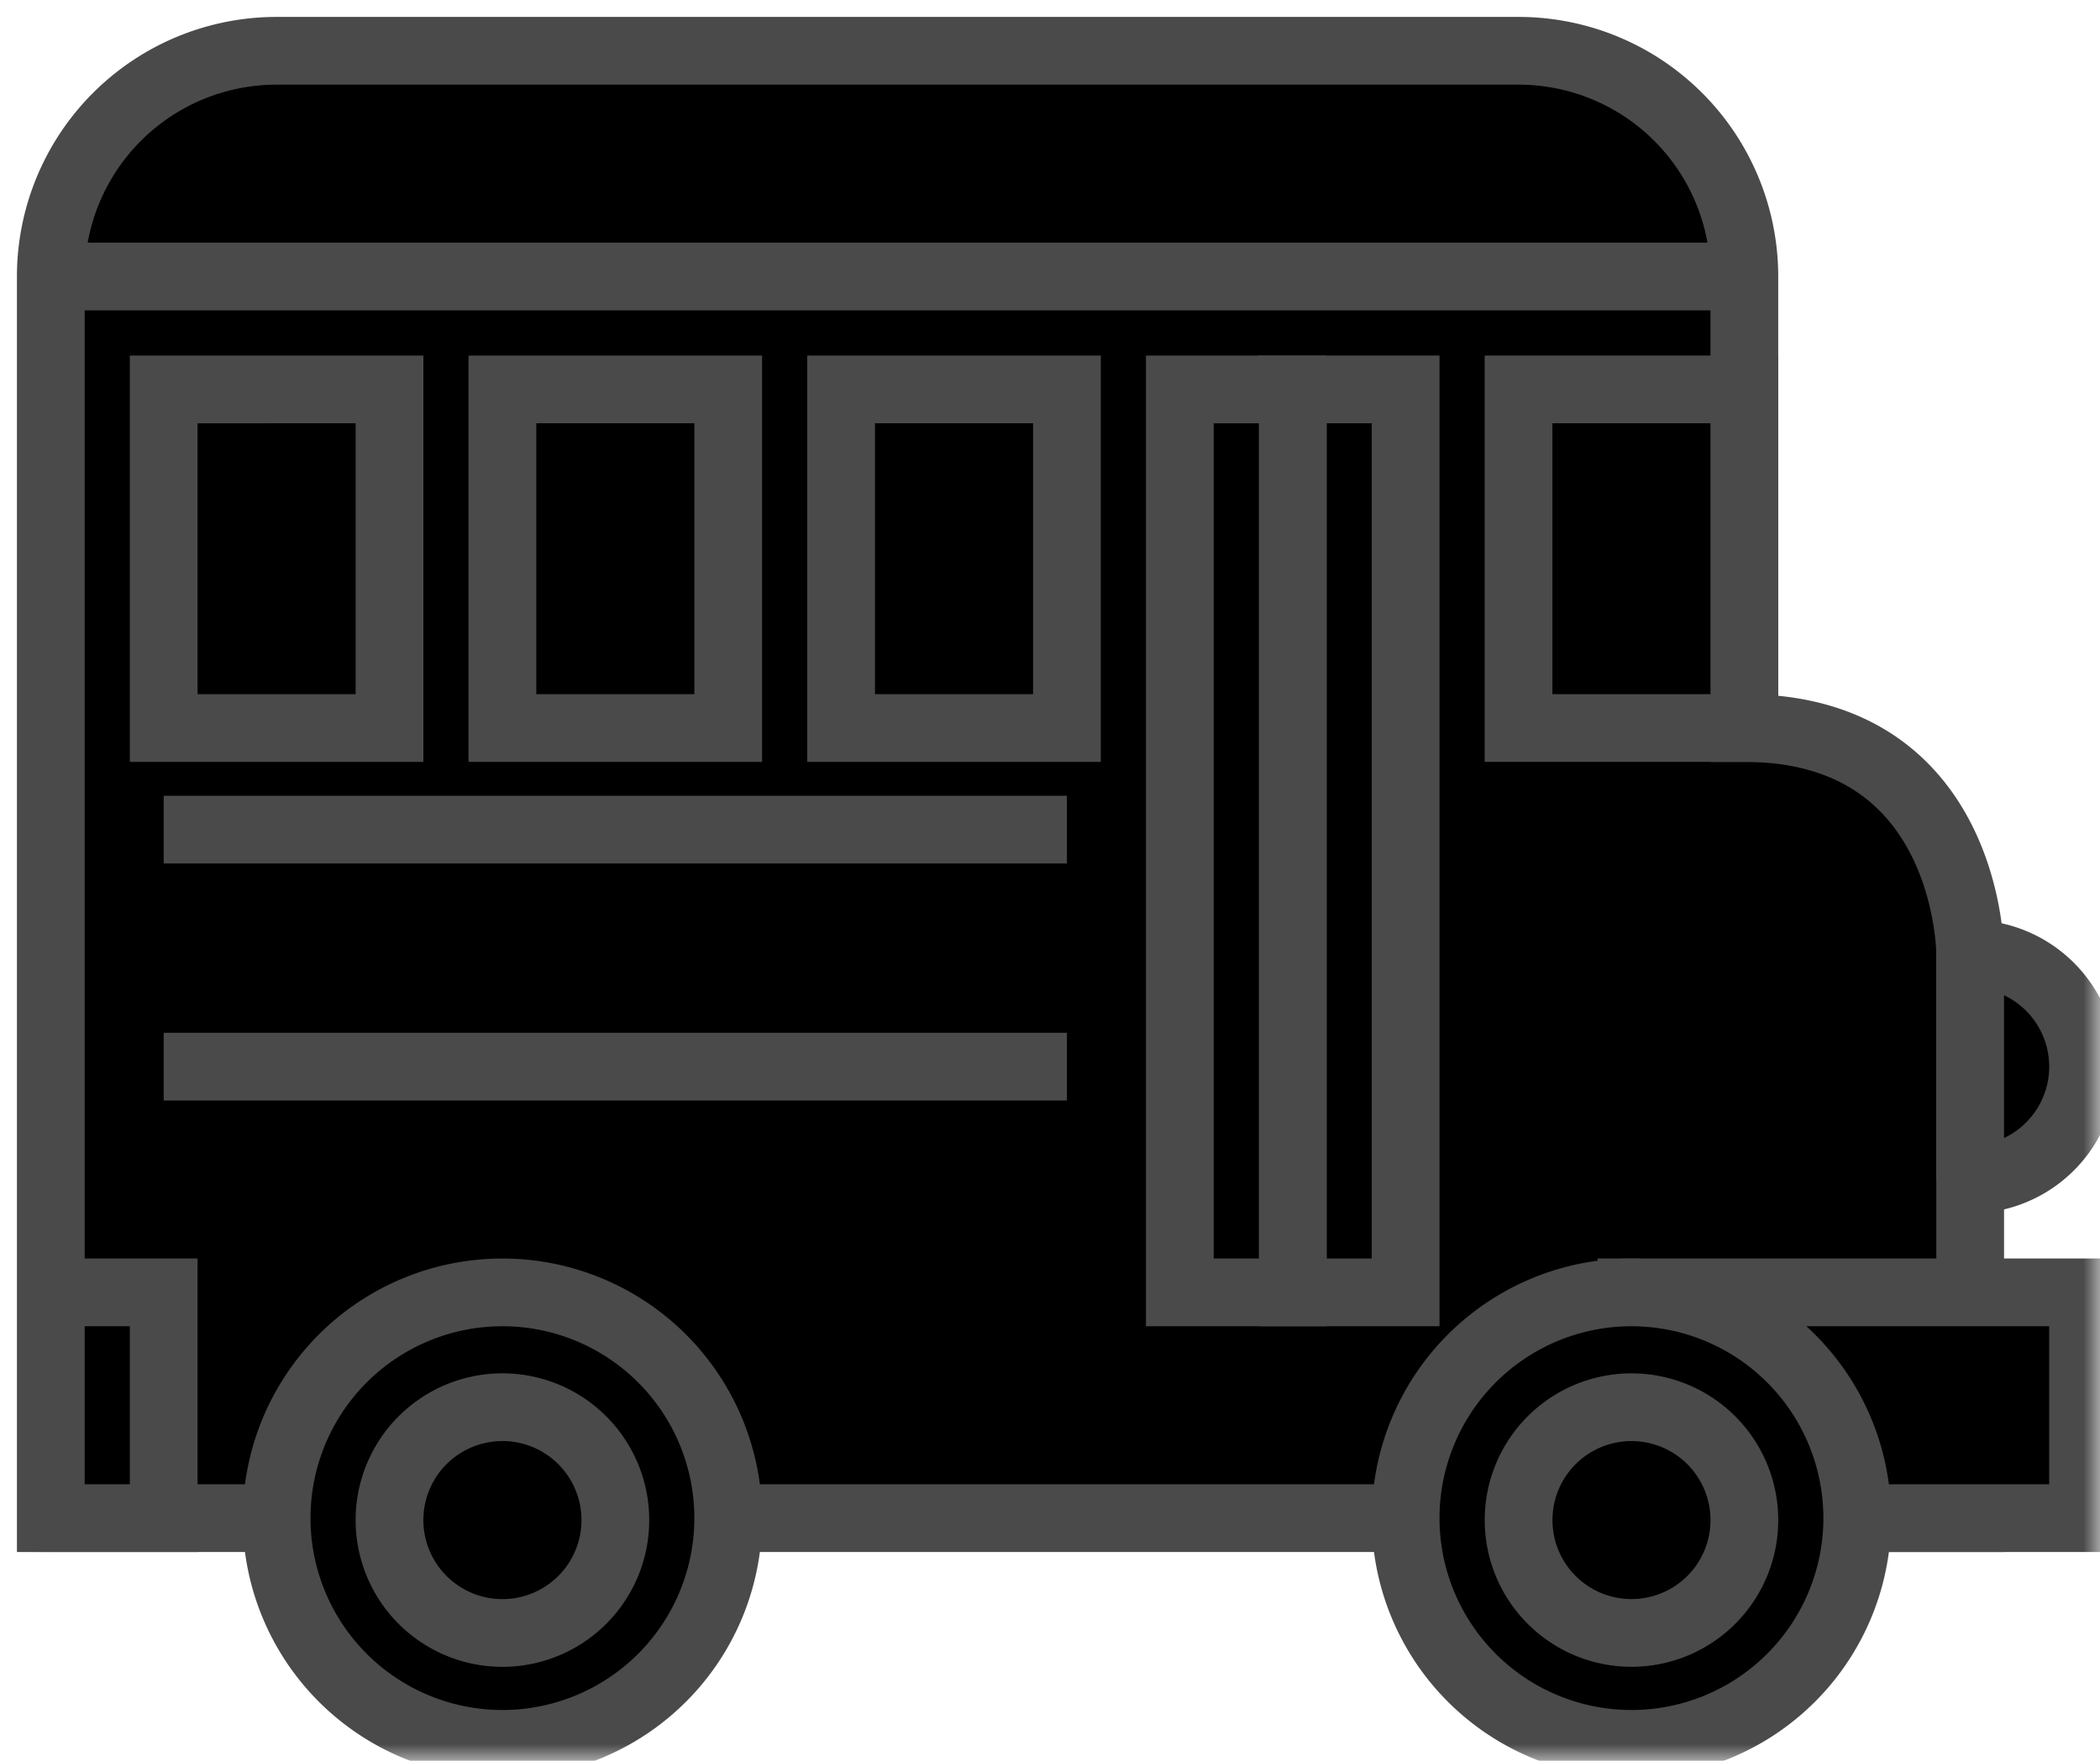 <svg xmlns="http://www.w3.org/2000/svg" xmlns:xlink="http://www.w3.org/1999/xlink" width="62" height="52" viewBox="0 0 62 52">
    <defs>
        <path id="a" d="M0 51h61V0H0z"/>
    </defs>
    <g fill="none" fill-rule="evenodd" transform="translate(1 1)">
        <path fill="#000" d="M50.5 20.5c6.667 0 6.667 6.666 6.667 6.666v16.667H.5V7.166A6.666 6.666 0 0 1 7.167.5h36.666A6.666 6.666 0 0 1 50.5 7.166V20.5z"/>
        <path stroke="#4A4A4A" stroke-width="2" d="M50.5 20.5c6.667 0 6.667 6.666 6.667 6.666v16.667H.5V7.166A6.666 6.666 0 0 1 7.167.5h36.666A6.666 6.666 0 0 1 50.5 7.166V20.5z"/>
        <mask id="b" fill="#fff">
            <use xlink:href="#a"/>
        </mask>
        <path fill="#000" d="M47.167 43.833H60.5v-6.667H47.167z" mask="url(#b)"/>
        <path stroke="#4A4A4A" stroke-width="2" d="M47.167 43.833H60.5v-6.667H47.167z" mask="url(#b)"/>
        <path fill="#000" d="M20.5 43.833a6.666 6.666 0 1 1-13.333 0 6.666 6.666 0 1 1 13.333 0" mask="url(#b)"/>
        <path stroke="#4A4A4A" stroke-width="2" d="M20.5 43.833a6.666 6.666 0 1 1-13.333 0 6.666 6.666 0 1 1 13.333 0z" mask="url(#b)"/>
        <path fill="#000" d="M17.167 43.833a3.334 3.334 0 1 1-6.667 0 3.334 3.334 0 0 1 6.667 0" mask="url(#b)"/>
        <path stroke="#4A4A4A" stroke-width="2" d="M17.167 43.833a3.334 3.334 0 1 1-6.667 0 3.334 3.334 0 0 1 6.667 0z" mask="url(#b)"/>
        <path fill="#000" d="M53.833 43.833a6.666 6.666 0 1 1-13.333 0 6.666 6.666 0 1 1 13.333 0" mask="url(#b)"/>
        <path stroke="#4A4A4A" stroke-width="2" d="M53.833 43.833a6.666 6.666 0 1 1-13.333 0 6.666 6.666 0 1 1 13.333 0z" mask="url(#b)"/>
        <path fill="#000" d="M50.5 43.833a3.333 3.333 0 1 1-6.665 0 3.333 3.333 0 0 1 6.665 0" mask="url(#b)"/>
        <path stroke="#4A4A4A" stroke-width="2" d="M50.5 43.833a3.333 3.333 0 1 1-6.665 0 3.333 3.333 0 0 1 6.665 0z" mask="url(#b)"/>
        <path fill="#000" d="M.5 7.166h50" mask="url(#b)"/>
        <path stroke="#4A4A4A" stroke-width="2" d="M.5 7.166h50" mask="url(#b)"/>
        <path fill="#000" d="M3.833 23.5H30.5" mask="url(#b)"/>
        <path stroke="#4A4A4A" stroke-width="2" d="M3.833 23.5H30.5" mask="url(#b)"/>
        <path fill="#000" d="M3.833 30.5H30.5" mask="url(#b)"/>
        <path stroke="#4A4A4A" stroke-width="2" d="M3.833 30.5H30.5" mask="url(#b)"/>
        <path fill="#000" d="M43.833 20.5H50.5v-10h-6.667z" mask="url(#b)"/>
        <path stroke="#4A4A4A" stroke-width="2" d="M43.833 20.5H50.5v-10h-6.667z" mask="url(#b)"/>
        <path fill="#000" d="M23.833 20.5H30.5v-10h-6.667z" mask="url(#b)"/>
        <path stroke="#4A4A4A" stroke-width="2" d="M23.833 20.5H30.5v-10h-6.667z" mask="url(#b)"/>
        <path fill="#000" d="M13.833 20.5H20.5v-10h-6.667z" mask="url(#b)"/>
        <path stroke="#4A4A4A" stroke-width="2" d="M13.833 20.5H20.5v-10h-6.667z" mask="url(#b)"/>
        <path fill="#000" d="M3.833 20.5H10.5v-10H3.833z" mask="url(#b)"/>
        <path stroke="#4A4A4A" stroke-width="2" d="M3.833 20.5H10.5v-10H3.833z" mask="url(#b)"/>
        <path fill="#000" d="M37.167 37.166H40.5V10.5h-3.333z" mask="url(#b)"/>
        <path stroke="#4A4A4A" stroke-width="2" d="M37.167 37.166H40.5V10.5h-3.333z" mask="url(#b)"/>
        <path fill="#000" d="M33.833 37.166h3.334V10.5h-3.334z" mask="url(#b)"/>
        <path stroke="#4A4A4A" stroke-width="2" d="M33.833 37.166h3.334V10.5h-3.334z" mask="url(#b)"/>
        <path fill="#000" d="M57.167 33.833a3.333 3.333 0 1 0 0-6.667v6.667z" mask="url(#b)"/>
        <path stroke="#4A4A4A" stroke-width="2" d="M57.167 33.833a3.333 3.333 0 1 0 0-6.667v6.667z" mask="url(#b)"/>
        <path fill="#000" d="M.5 43.833h3.333v-6.667H.5z" mask="url(#b)"/>
        <path stroke="#4A4A4A" stroke-width="2" d="M.5 43.833h3.333v-6.667H.5z" mask="url(#b)"/>
    </g>
</svg>
